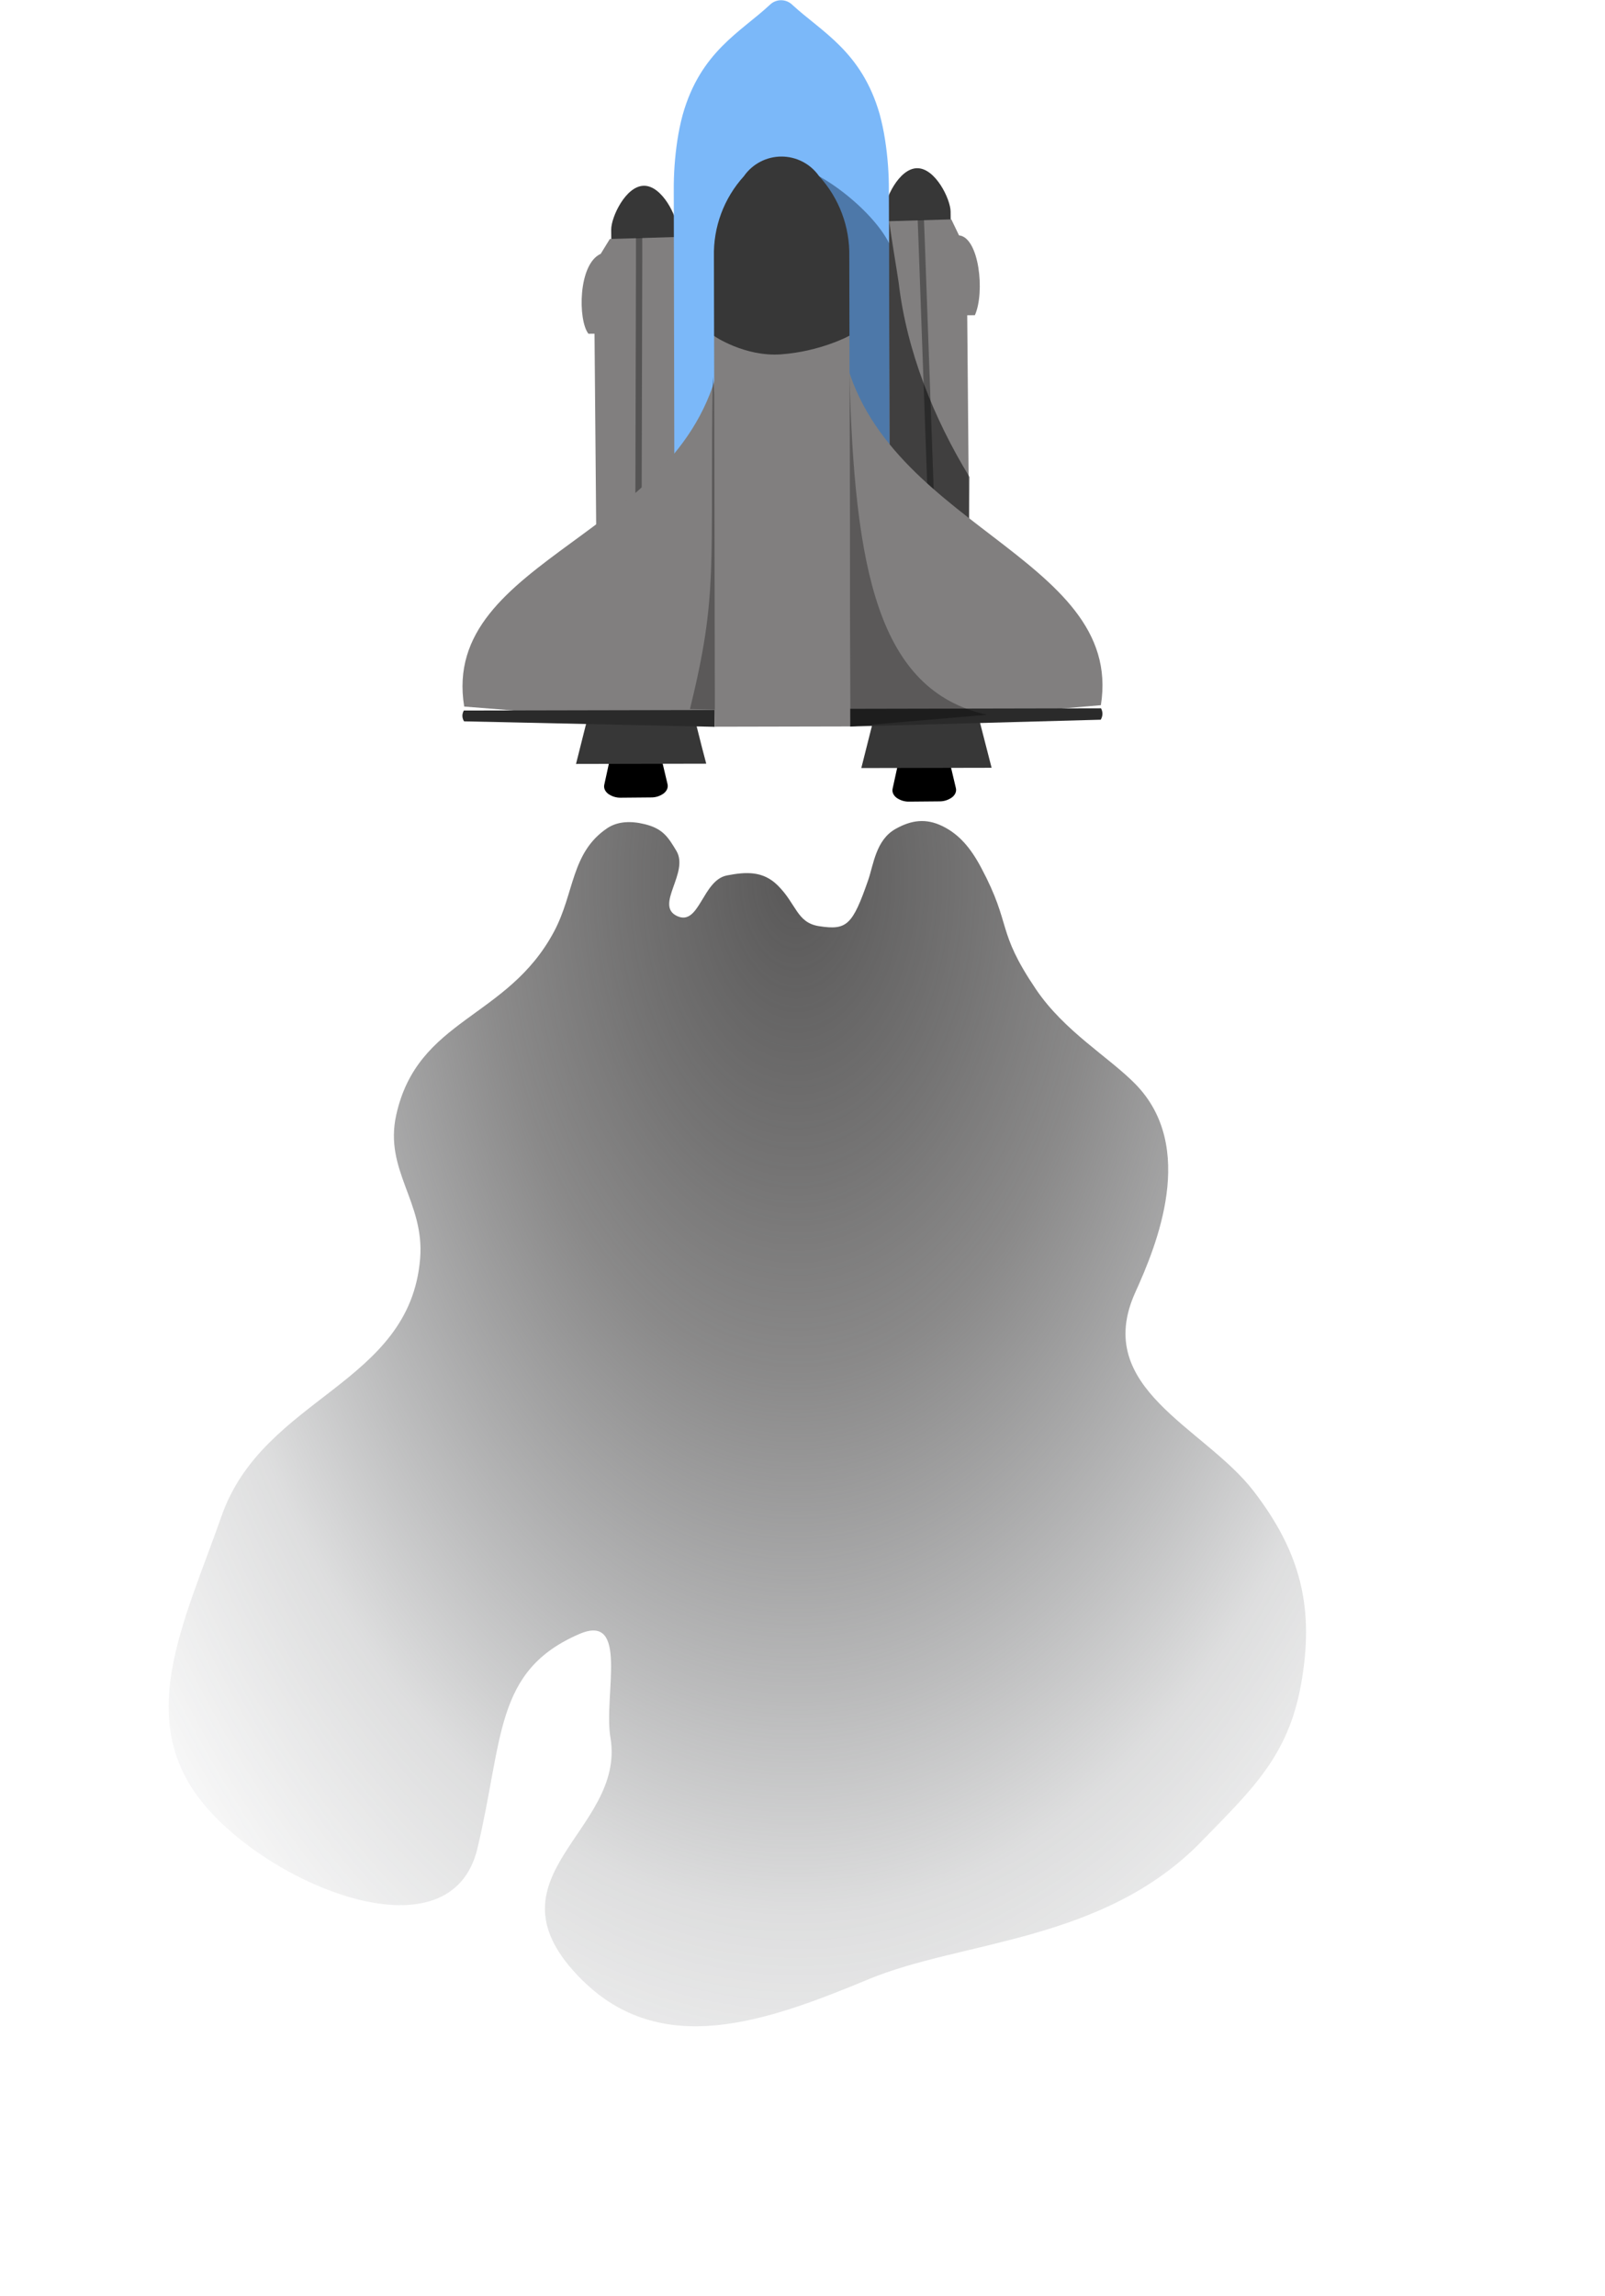 <svg width="121" height="173" viewBox="0 0 121 173" fill="none" xmlns="http://www.w3.org/2000/svg">
<path d="M69.142 12.672C67.764 12.685 66.668 15.049 66.676 15.979L66.691 17.663L71.679 17.62L71.665 15.936C71.656 15.005 70.52 12.662 69.142 12.672Z" fill="#373737"/>
<path d="M72.879 19.236L65.516 19.299L65.731 44.162L73.095 44.098L72.879 19.236Z" fill="#817F7F"/>
<path d="M73.496 23.748L64.957 23.822C64.825 22.919 65.097 18.726 65.883 17.802L66.572 16.681L71.72 16.528L72.299 17.732C73.815 17.884 74.268 22.019 73.496 23.748Z" fill="#817F7F"/>
<path d="M52.145 20.559L44.781 20.623L44.997 45.485L52.361 45.422L52.145 20.559Z" fill="#817F7F"/>
<path d="M48.544 13.995C47.167 14.008 46.071 16.371 46.078 17.301L46.093 18.985L51.081 18.942L51.067 17.258C51.058 16.328 49.922 13.984 48.544 13.995Z" fill="#373737"/>
<path d="M52.9 25.071L44.361 25.145C43.565 24.135 43.571 19.898 45.287 19.125L45.976 18.004L51.124 17.851L51.703 19.055C52.536 19.791 52.892 24.008 52.9 25.071Z" fill="#817F7F"/>
<path d="M70.821 60.375L68.555 60.395C68.21 60.406 67.872 60.304 67.591 60.105C67.348 59.917 67.24 59.667 67.294 59.42L67.782 57.189C67.874 56.768 68.398 56.458 69.028 56.453L70.279 56.442C70.909 56.437 71.438 56.737 71.537 57.156L72.064 59.379C72.123 59.625 72.019 59.877 71.779 60.068C71.502 60.272 71.165 60.38 70.821 60.375Z" fill="black"/>
<path d="M49.082 60.079L46.816 60.099C46.472 60.11 46.134 60.008 45.852 59.809C45.61 59.621 45.502 59.372 45.556 59.124L46.044 56.893C46.136 56.472 46.66 56.163 47.29 56.157L48.541 56.146C49.171 56.141 49.7 56.441 49.799 56.861L50.326 59.083C50.384 59.33 50.28 59.581 50.041 59.773C49.764 59.977 49.427 60.085 49.082 60.079Z" fill="black"/>
<path d="M53.243 57.536L43.425 57.556L44.33 53.96L52.324 53.944L52.925 56.327L53.243 57.536Z" fill="#373737"/>
<path d="M64.933 57.865L74.756 57.845L73.835 54.265L65.837 54.281L64.933 57.865Z" fill="#373737"/>
<path opacity="0.5" d="M47.946 19.683L47.945 17.871L48.42 17.869L48.421 19.674L48.353 45.987L47.878 45.992" fill="#2A2A2A"/>
<path opacity="0.5" d="M69.252 18.381L69.183 16.571L69.657 16.55L69.727 18.354L70.669 44.651L70.194 44.673" fill="#2A2A2A"/>
<path opacity="0.5" d="M73.093 35.944L73.008 44.17L67.068 38.526L67.033 21.31L67.024 16.496C67.079 17.214 67.61 20.327 67.752 21.309C68.354 26.449 70.395 31.527 73.093 35.944Z" fill="black"/>
<path d="M67.012 14.332L67.075 45.188L50.858 45.221L50.795 14.365C50.786 13.092 50.877 11.819 51.068 10.56C51.165 9.916 51.298 9.278 51.467 8.649C52.807 3.895 55.837 2.416 58.042 0.36C58.267 0.14 58.569 0.017 58.883 0.017C59.197 0.016 59.5 0.138 59.725 0.357C61.938 2.403 64.957 3.87 66.317 8.601C66.488 9.235 66.624 9.879 66.724 10.528C66.919 11.787 67.016 13.059 67.012 14.332Z" fill="#7BB8F9"/>
<path opacity="0.47" d="M67.032 18.334L67.061 35.689C65.256 36.847 63.309 37.435 61.343 37.417C59.371 37.446 57.417 36.859 55.606 35.694L55.568 17.135C57.374 15.962 57.51 12.494 59.482 12.516C61.448 12.489 65.754 15.753 67.032 18.334Z" fill="#1B3150"/>
<path d="M54.34 26.715L53.897 54.754L43.587 53.916L34.995 53.232C33.148 41.892 51.966 40.465 54.34 26.715Z" fill="#817F7F"/>
<path d="M63.477 25.876C65.906 39.611 84.802 41.792 82.994 53.13L64.1 54.737L63.477 25.876Z" fill="#817F7F"/>
<path d="M34.969 53.532L53.862 53.493L53.865 54.759L34.983 54.346C34.824 54.077 34.819 53.802 34.969 53.532Z" fill="#2A2A2A"/>
<path d="M82.996 53.364L83.008 53.367C83.155 53.651 83.147 53.94 82.985 54.223L64.081 54.738L64.078 53.402L82.996 53.364Z" fill="#2A2A2A"/>
<path opacity="0.3" d="M64.035 28.128L64.099 54.732L74.406 53.852C66.153 52.017 64.421 42.848 64.035 28.128Z" fill="black"/>
<path opacity="0.3" d="M53.731 28.39L54.973 40.251L54.728 53.485L52.017 53.421C54.164 44.651 53.522 42.949 53.731 28.39Z" fill="black"/>
<path d="M64.04 25.293C64.04 25.293 60.498 27.531 58.44 27.555C56.317 27.58 53.834 25.314 53.834 25.314L53.822 19.337C53.769 17.103 54.576 14.934 56.078 13.279C56.396 12.822 56.819 12.449 57.312 12.19C57.805 11.932 58.353 11.796 58.91 11.795C59.466 11.794 60.015 11.928 60.509 12.184C61.003 12.44 61.428 12.812 61.748 13.268C63.256 14.916 64.073 17.082 64.028 19.316L64.04 25.293Z" fill="#373737"/>
<path d="M64.099 54.731L64.039 25.295C64.039 25.295 61.856 26.484 58.873 26.697C56.141 26.892 53.836 25.316 53.836 25.316L53.896 54.752L64.099 54.731Z" fill="#817F7F"/>
<path d="M41.77 70.183C43.319 67.278 43.042 64.249 45.768 62.404C46.533 61.886 47.525 61.827 48.608 62.094C49.968 62.429 50.364 63.058 50.99 64.1C51.978 65.742 49.346 68.194 51.024 69.006C52.73 69.831 52.94 66.321 54.8 65.957C56.289 65.666 57.532 65.628 58.616 66.691C60.053 68.101 60.057 69.522 61.759 69.78C63.84 70.096 64.266 69.718 65.454 66.3C65.854 65.149 66.027 63.286 67.513 62.452C68.716 61.776 69.805 61.638 71.04 62.236C72.309 62.852 73.18 63.889 73.967 65.366C76.32 69.78 75.068 70.049 78.103 74.536C80.247 77.707 83.605 79.642 85.592 81.669C90.252 86.423 87.205 93.807 85.592 97.361C82.302 104.612 90.805 107.526 94.508 112.34C98.074 116.976 99.126 121.179 98.074 126.962C97.099 132.321 94.383 134.825 90.585 138.73C83.189 146.336 72.532 146.186 65.484 149.116C57.688 152.357 49.851 155.11 43.866 149.155C36.083 141.411 47.218 137.988 46.021 130.917C45.489 127.777 47.455 121.47 43.666 123.11C37.256 125.882 37.969 130.977 35.992 139.262C34.016 147.546 20.848 142.278 15.573 136.178C9.959 129.687 13.86 122.331 16.698 114.231C19.864 105.194 30.902 104.36 31.674 94.815C32.018 90.55 28.946 88.185 29.87 84.007C31.486 76.701 38.249 76.785 41.77 70.183Z" fill="url(#paint0_radial_1458_18543)"/>
<defs>
<radialGradient id="paint0_radial_1458_18543" cx="0" cy="0" r="1" gradientUnits="userSpaceOnUse" gradientTransform="translate(60 66.5) rotate(90) scale(108.5 67.329)">
<stop stop-color="#595858"/>
<stop offset="0.203" stop-color="#595858" stop-opacity="0.832"/>
<stop offset="0.34" stop-color="#595858" stop-opacity="0.705"/>
<stop offset="0.713" stop-color="#47494C" stop-opacity="0.183"/>
<stop offset="0.99" stop-color="#47494C" stop-opacity="0"/>
</radialGradient>
</defs>
</svg>
